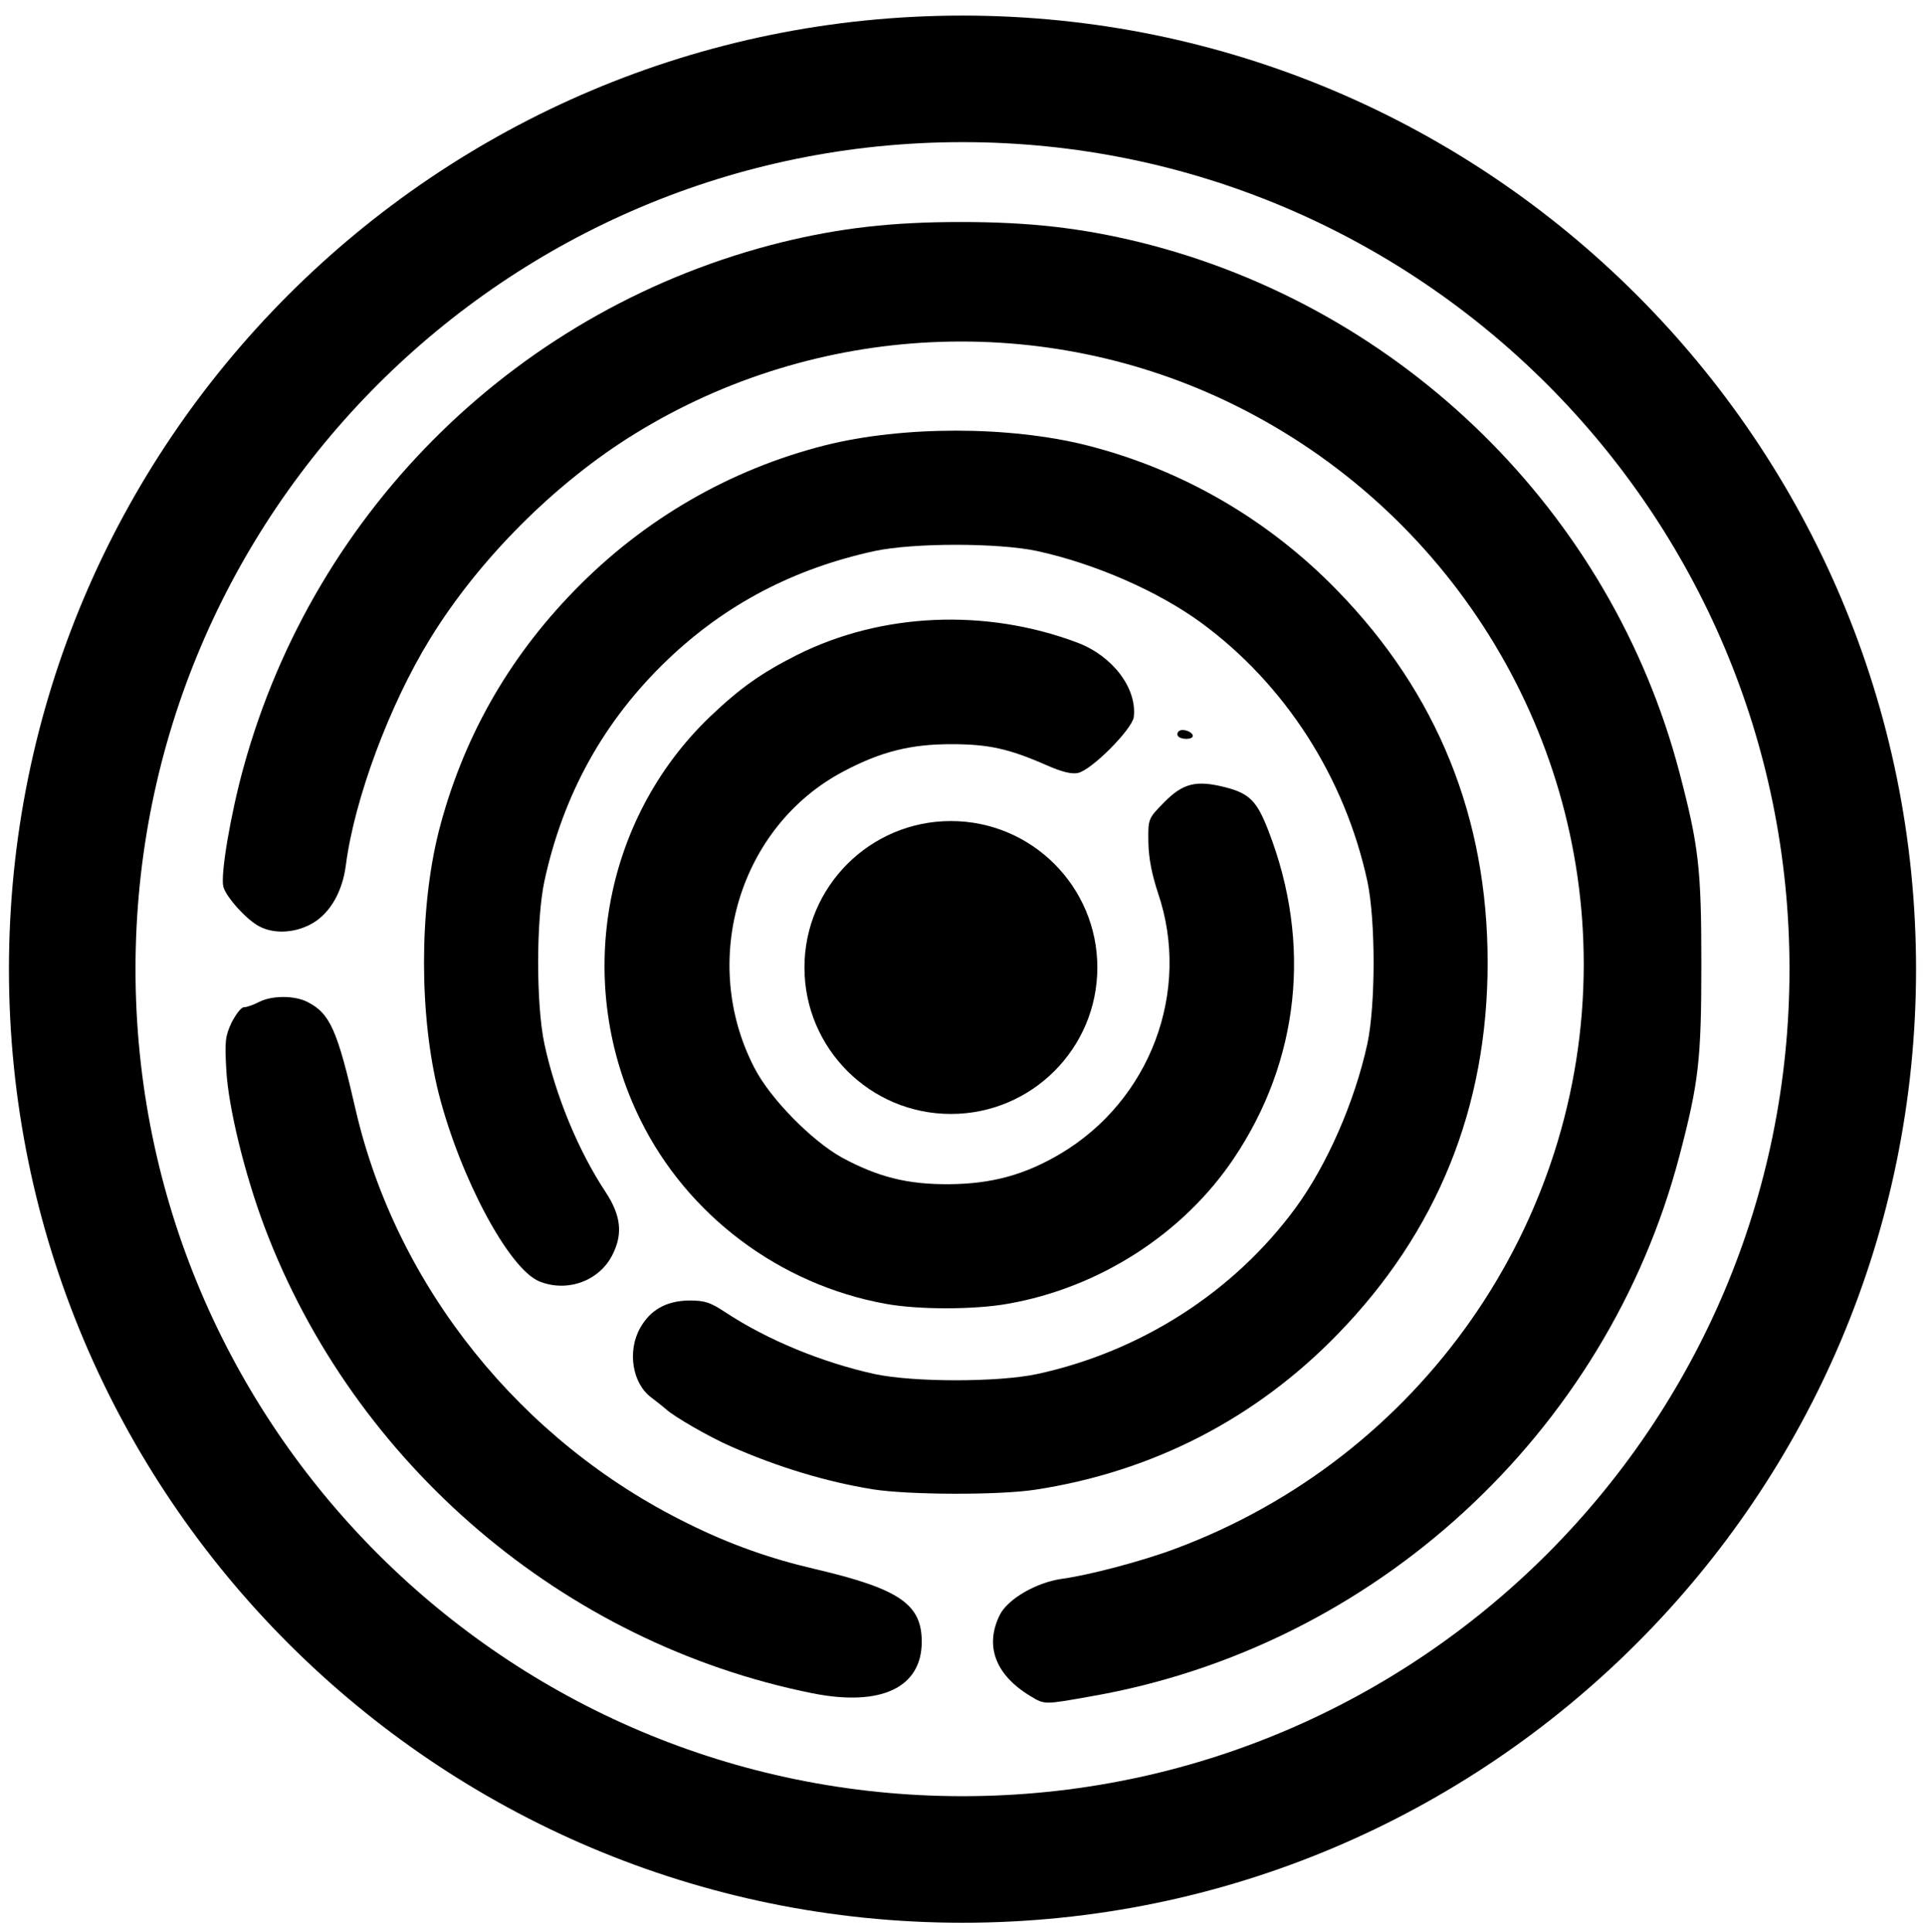 <?xml version="1.0" encoding="utf-8"?>
<!DOCTYPE svg PUBLIC "-//W3C//DTD SVG 1.0//EN" "http://www.w3.org/TR/2001/REC-SVG-20010904/DTD/svg10.dtd">
<svg version="1.0" xmlns="http://www.w3.org/2000/svg" width="581px" height="583px" viewBox="0 0 581 583" preserveAspectRatio="xMidYMid meet">
 <g fill="#000000">
  <path d="M578.3 292.5 C 578.3 451.4 449.4 580.3 290.5 580.3 131.6 580.3 2.7 451.4 2.7 292.5 2.7 133.6 131.6 4.7 290.5 4.7 449.4 4.7 578.3 133.6 578.3 292.5 Z M276 579.9  M540.1 292.5 C 540.1 154.7 428.3 42.9 290.5 42.9 152.7 42.9 40.9 154.7 40.9 292.5 40.9 430.3 152.7 542.1 290.5 542.1 428.3 542.1 540.1 430.3 540.1 292.5 Z M315.1 541 "/>
  <path d="M 311 511.9 c -10.6 -6.4 -13.9 -15.2 -9.2 -24.6 2.5 -4.8 11 -9.7 18.7 -10.8 8.2 -1.1 24.4 -5.4 34 -9 74.1 -27.5 123.5 -98.1 123.5 -176.5 0 -71.4 -41 -137 -105.5 -168.8 -57.4 -28.3 -126.1 -25 -180.7 8.6 -24.1 14.8 -47.2 37.9 -62 62 -12.3 20 -22.8 48.3 -25.4 68.2 -1 8 -4.7 14.5 -10 17.6 -5.1 3 -11.6 3.4 -16.1 1 -3.8 -1.9 -10.1 -8.9 -10.9 -12 -0.9 -3.6 2.2 -21.9 6.1 -36 21.6 -78.5 83.7 -139 162.5 -158.5 17.6 -4.3 33.2 -6.1 54 -6.1 20.8 0 36.4 1.8 54 6.1 79.3 19.6 142.3 81.5 162.9 160.1 5.8 22.1 6.6 28.9 6.6 57.8 0 28.9 -0.8 35.7 -6.6 57.8 -22 83.9 -92.2 148.4 -177.8 163.2 -14 2.5 -13.8 2.5 -18.1 -0.1 z "/>
  <path d="M 245 511 c -74.9 -15.1 -138.2 -69.1 -165.2 -140.8 -6 -16 -10.9 -36.1 -11.5 -47.3 -0.5 -8.7 -0.3 -10.2 1.6 -14.3 1.3 -2.5 2.9 -4.6 3.7 -4.6 0.8 0 2.9 -0.7 4.6 -1.6 3.9 -2 10.7 -2 14.6 0 6.8 3.5 9 8.3 14.6 32.8 12.4 53.2 49.8 99.8 100 124.5 12.8 6.4 25.1 10.7 38.4 13.8 25.6 6 32.4 10.6 32.4 22 0 13.9 -12.4 19.7 -33.2 15.5 z "/>
  <path d="M 263.5 449.5 c -14.2 -2.3 -28.7 -6.7 -43 -13 -6.4 -2.8 -17 -8.9 -19.5 -11.2 -0.8 -0.7 -2.8 -2.3 -4.4 -3.5 -5.8 -4.3 -7.3 -14 -3.4 -21 3.1 -5.5 7.9 -8.2 14.8 -8.3 4.7 0 6.3 0.5 11 3.6 12.6 8.3 29.1 15.1 45 18.6 11.8 2.5 37.2 2.5 49 0 31.4 -6.8 59.4 -24.8 78 -50.1 9.6 -13.1 17.9 -32.2 21.7 -49.6 2.5 -11.8 2.5 -37.2 0 -49 -6.8 -31.4 -24.8 -59.4 -50.1 -78 -13.1 -9.6 -32.2 -17.9 -49.6 -21.7 -11.8 -2.5 -37.2 -2.5 -49 0 -24.4 5.3 -45 16.1 -62.4 32.7 -19.2 18.3 -31.6 40.6 -37.3 67 -2.5 11.8 -2.5 37.2 0 49 3.4 15.8 10.3 32.4 18.5 44.8 4.6 7 5.2 12.5 2.2 18.6 -3.9 8.2 -13.8 11.8 -22.3 8.3 -9.2 -3.9 -23.8 -31.3 -30.3 -56.7 -5.9 -23.5 -5.9 -55.5 0 -79 7.1 -27.7 20.7 -52 41 -72.8 20.8 -21.4 46.8 -36.5 75.6 -43.8 23.5 -5.9 55.5 -5.9 79 0 28.8 7.3 54.8 22.4 75.6 43.8 30.2 31 45.4 68.5 45.4 112.3 0 43.8 -15.2 81.3 -45.4 112.3 -24.7 25.4 -55.8 41.4 -91.1 46.8 -11.1 1.7 -38.1 1.6 -49 -0.1 z "/>
  <path d="M 267.3 393.5 c -32 -5.8 -59.8 -26.7 -74 -55.5 -20.2 -40.9 -11.6 -90.5 21 -121.7 9 -8.6 15.5 -13.2 26.2 -18.6 25.5 -12.8 57 -14.2 84.8 -3.7 10.5 4 17.9 13.7 16.9 22.4 -0.5 3.7 -12.8 16.1 -16.9 16.9 -1.9 0.4 -5 -0.4 -9.3 -2.3 -11.6 -5.1 -17.7 -6.4 -29 -6.4 -12 0 -21 2.2 -32.2 8.1 -31.6 16.5 -43.9 57.2 -27.1 89.6 4.7 9.2 17.2 21.9 26.3 27 10.9 5.9 19.8 8.2 32.5 8.1 12.8 -0.1 22.7 -2.8 33.4 -9.1 27.3 -16.1 39.7 -49.2 29.6 -78.8 -1.8 -5.5 -2.8 -10.3 -2.9 -15.2 -0.1 -7.2 -0.1 -7.2 4.7 -12.1 5.8 -5.9 9.8 -6.8 18.5 -4.6 7.4 1.9 9.6 4.2 13.1 13.3 13.1 33.9 9.3 69.2 -10.5 98.7 -15.3 22.8 -40.7 39.1 -68.3 43.9 -10.1 1.8 -27 1.8 -36.8 0 z "/>
  <path d="M331.2 292 C 331.2 316.4 311.4 336.2 287 336.2 262.6 336.2 242.8 316.4 242.8 292 242.8 267.6 262.6 247.8 287 247.8 311.4 247.8 331.2 267.6 331.2 292 Z M274.4 334.5 "/>
  <path d="M 355.5 222.1 c -0.3 -0.5 -0.1 -1.2 0.4 -1.5 1.2 -0.8 4.1 0.3 4.1 1.5 0 1.2 -3.7 1.2 -4.5 0 z "/>
 </g>
</svg>